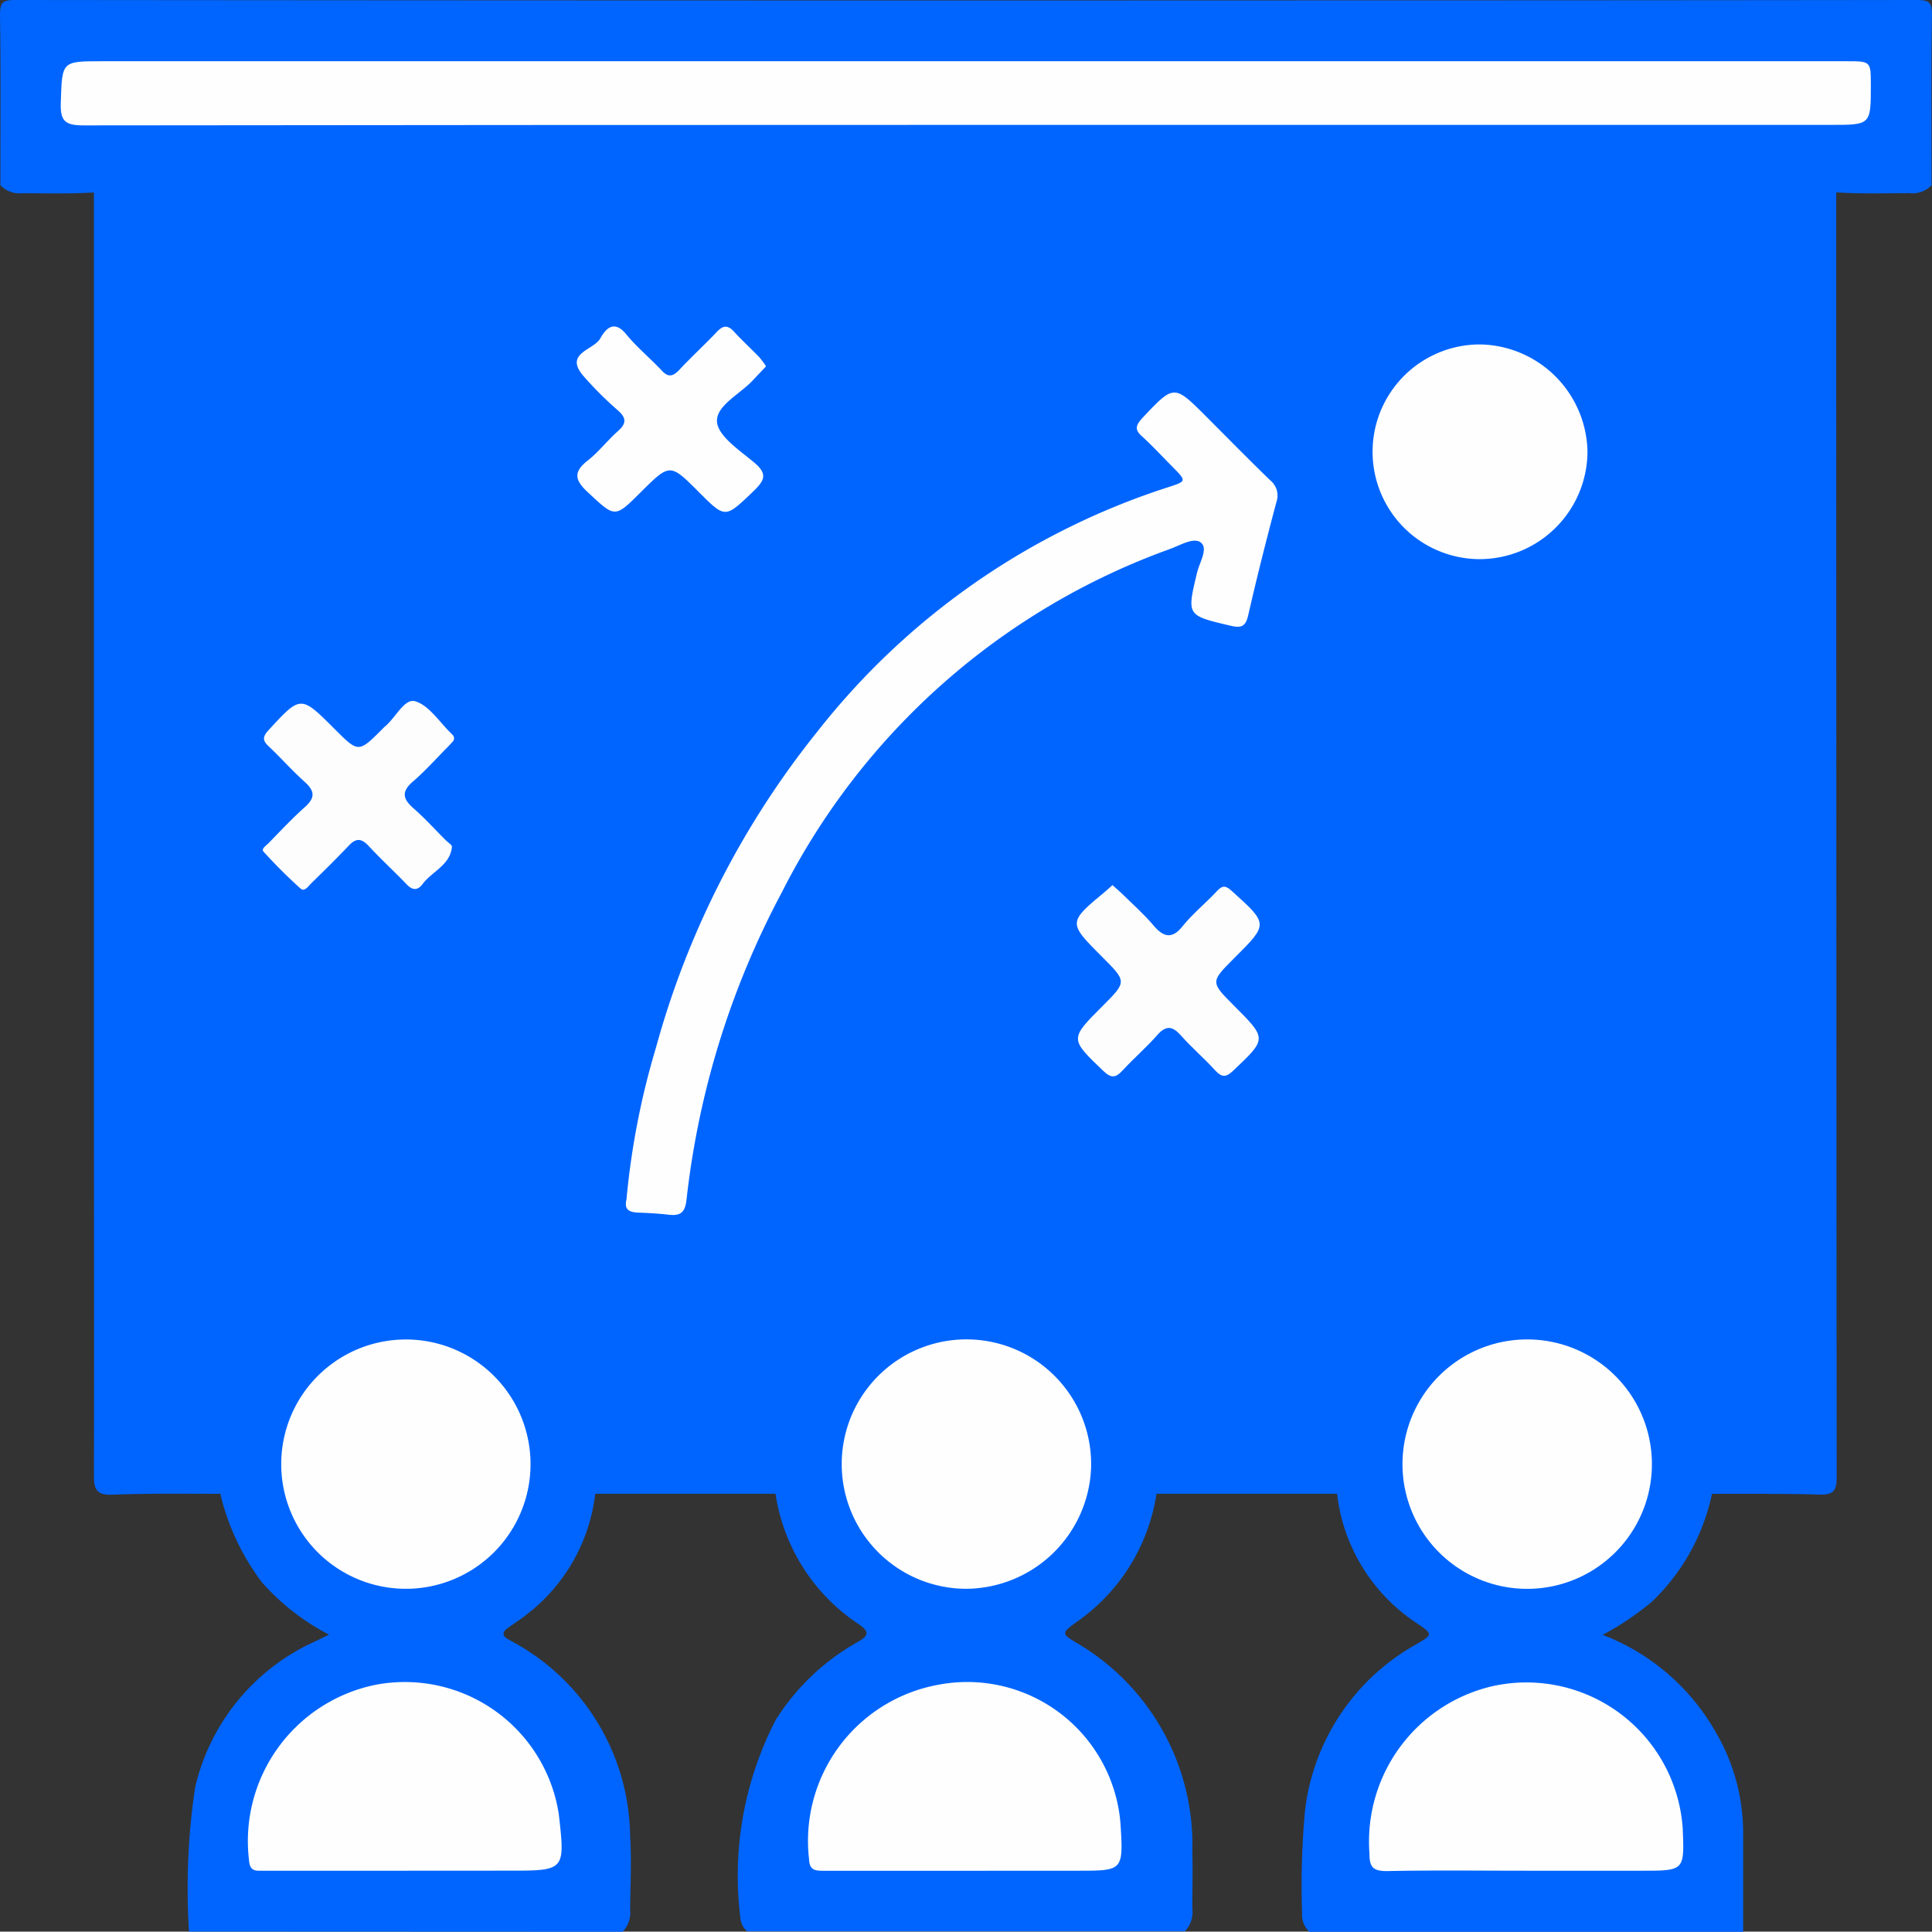 <svg id="Group_3916" data-name="Group 3916" xmlns="http://www.w3.org/2000/svg" width="31.495" height="31.489" viewBox="0 0 31.495 31.489">
  <rect x="0" y="0" width="31.495" height="31.489" fill="#333333" stroke="none"/>
  <defs>
    <style>
      .cls-1 {
        fill: #0065ff;
      }

      .cls-2 {
        fill: #fefefe;
      }

      .cls-3 {
        fill: #fdfdfd;
      }
    </style>
  </defs>
  <path id="Path_7324" data-name="Path 7324" class="cls-1" d="M621.006,7.019c0-.922.008-1.843-.006-2.765,0-.206.034-.255.249-.254q10.86.011,21.719.006,4.639,0,9.277-.006c.216,0,.252.049.249.255-.014.921-.006,1.843-.006,2.765a.429.429,0,0,1-.359.129c-.4,0-.792.014-1.187-.013-.194.017-.389.017-.583.017H623.17c-.2,0-.41,0-.614-.017-.4.026-.794.015-1.19.014A.43.43,0,0,1,621.006,7.019Z" transform="translate(-621 -4)"/>
  <path id="Path_7325" data-name="Path 7325" class="cls-1" d="M824.28,351h-7.133a.312.312,0,0,1-.111-.212,5.532,5.532,0,0,1,.576-3.234,3.726,3.726,0,0,1,1.34-1.273c.184-.106.185-.169.011-.289a3.1,3.1,0,0,1-1.356-2.135,3.007,3.007,0,0,1,1.422-3.136,2.951,2.951,0,0,1,3.366,0,3,3,0,0,1,1.426,3.133,3.118,3.118,0,0,1-1.3,2.1c-.255.186-.257.193.007.35a3.817,3.817,0,0,1,1.875,3.409c.01.306,0,.613,0,.92A.446.446,0,0,1,824.28,351Z" transform="translate(-804.966 -319.516)"/>
  <path id="Path_7326" data-name="Path 7326" class="cls-1" d="M670.854,351.493a11.143,11.143,0,0,1,.1-2.35,3.468,3.468,0,0,1,1.943-2.374l.24-.117a3.765,3.765,0,0,1-1.094-.852,3.886,3.886,0,0,1-.679-1.445.389.389,0,0,1-.139-.355,3.156,3.156,0,0,1,6.141-1.144,2.249,2.249,0,0,1,.11,1.5,2.9,2.9,0,0,1-1.1,1.954c-.1.083-.216.156-.324.233-.089.064-.1.122,0,.182l.107.06a3.651,3.651,0,0,1,1.886,3.145c.025.4.005.8,0,1.2a.447.447,0,0,1-.123.366Z" transform="translate(-667.773 -320.005)"/>
  <path id="Path_7327" data-name="Path 7327" class="cls-1" d="M972.663,344.2a3.407,3.407,0,0,1-.974,1.756,4.553,4.553,0,0,1-.809.546,3.594,3.594,0,0,1,1.842,1.584,3.246,3.246,0,0,1,.448,1.6c0,.552,0,1.1,0,1.657H966.1a.376.376,0,0,1-.12-.3,13.493,13.493,0,0,1,.049-1.685,3.584,3.584,0,0,1,1.809-2.7c.275-.161.28-.164.014-.345a2.923,2.923,0,0,1-1.3-2.1,2.7,2.7,0,0,1,.626-2.435,3.108,3.108,0,0,1,4.623-.345,3.06,3.06,0,0,1,1,2.484A.334.334,0,0,1,972.663,344.2Z" transform="translate(-944.754 -319.851)"/>
  <path id="Path_7328" data-name="Path 7328" class="cls-1" d="M666.353,74.838l-3.11,0a3.193,3.193,0,0,0-.413-2.034,3.035,3.035,0,0,0-5.211,0,3.2,3.2,0,0,0-.413,2.034l-3.11,0A2.994,2.994,0,0,0,653.3,72.3a2.879,2.879,0,0,0-2.75-.925,2.947,2.947,0,0,0-2.332,1.985,3.4,3.4,0,0,0-.159,1.479c-.584,0-1.168-.009-1.751.014-.259.01-.3-.09-.3-.317.007-2.171,0-4.342,0-6.514q0-7.236,0-14.471c.123,0,.245-.014.368-.014h27.667c.123,0,.245.009.368.014q0,10.508.007,21.016c0,.2-.038.291-.266.284-.594-.017-1.188-.01-1.782-.012a3.216,3.216,0,0,0-.758-2.5,3.053,3.053,0,0,0-4.841.419A3.158,3.158,0,0,0,666.353,74.838Z" transform="translate(-644.477 -50.487)"/>
  <path id="Path_7329" data-name="Path 7329" class="cls-2" d="M651.838,21.267q-7.192,0-14.384.008c-.3,0-.371-.082-.361-.371.023-.674.007-.675.676-.675H666.2c.4,0,.4,0,.4.391,0,.647,0,.647-.653.647Z" transform="translate(-636.102 -19.231)"/>
  <path id="Path_7330" data-name="Path 7330" class="cls-2" d="M845.867,363.015a2.033,2.033,0,1,1,2.055-1.956A2.051,2.051,0,0,1,845.867,363.015Z" transform="translate(-830.136 -337.115)"/>
  <path id="Path_7331" data-name="Path 7331" class="cls-2" d="M837.921,452.811c-.777,0-1.555,0-2.332,0-.139,0-.228-.011-.235-.189a2.587,2.587,0,0,1,2.094-2.841,2.506,2.506,0,0,1,2.984,2.275c.046.754.039.754-.7.754Z" transform="translate(-822.165 -422.314)"/>
  <path id="Path_7332" data-name="Path 7332" class="cls-2" d="M697.152,363.042a2.032,2.032,0,1,1,.049-4.064,2.032,2.032,0,0,1-.049,4.064Z" transform="translate(-690.56 -337.142)"/>
  <path id="Path_7333" data-name="Path 7333" class="cls-2" d="M689.4,452.684h-2.306c-.124,0-.225.021-.239-.175a2.6,2.6,0,0,1,2.055-2.854,2.539,2.539,0,0,1,2.995,2.105c.105.923.105.923-.815.923Z" transform="translate(-682.796 -422.188)"/>
  <path id="Path_7334" data-name="Path 7334" class="cls-2" d="M994.517,363.017a2.033,2.033,0,1,1,0-4.066,2.033,2.033,0,1,1,0,4.066Z" transform="translate(-969.621 -337.116)"/>
  <path id="Path_7335" data-name="Path 7335" class="cls-2" d="M986.468,452.793c-.758,0-1.517-.01-2.275.006-.236,0-.287-.069-.287-.295a2.6,2.6,0,0,1,2-2.718,2.553,2.553,0,0,1,3.107,2.315c.029.692.029.692-.668.692Z" transform="translate(-961.582 -422.297)"/>
  <path id="Path_7336" data-name="Path 7336" class="cls-2" d="M786.886,121.234a12.623,12.623,0,0,1,.48-2.47A14.235,14.235,0,0,1,790,113.607a11.906,11.906,0,0,1,5.708-3.978c.31-.1.311-.1.082-.332-.166-.167-.326-.341-.5-.5-.126-.111-.1-.18,0-.293.523-.554.519-.557,1.046-.03.348.348.693.7,1.045,1.041a.318.318,0,0,1,.1.352c-.163.613-.319,1.228-.46,1.847-.044.191-.118.211-.294.169-.709-.168-.708-.161-.54-.863.039-.165.182-.387.067-.487s-.34.04-.507.1a11.427,11.427,0,0,0-6.33,5.6,13.888,13.888,0,0,0-1.553,5.012c-.024.207-.1.263-.291.241-.162-.019-.326-.028-.49-.034S786.847,121.4,786.886,121.234Z" transform="translate(-776.673 -101.684)"/>
  <path id="Path_7337" data-name="Path 7337" class="cls-2" d="M986.555,98.805a1.749,1.749,0,0,1,.023-3.5,1.782,1.782,0,0,1,1.742,1.75A1.761,1.761,0,0,1,986.555,98.805Z" transform="translate(-962.441 -89.69)"/>
  <path id="Path_7338" data-name="Path 7338" class="cls-2" d="M776.92,91.2c-.073.079-.136.144-.2.212-.208.235-.614.422-.6.689.013.233.364.466.6.662s.174.3-.011.479c-.457.436-.449.444-.885.008-.47-.47-.47-.47-.944,0-.43.43-.419.418-.864.005-.216-.2-.242-.332,0-.521.176-.138.315-.322.483-.471.137-.121.157-.21.008-.342a5.762,5.762,0,0,1-.565-.564c-.321-.374.17-.418.277-.613.083-.151.222-.311.421-.066.174.213.391.39.58.592.1.109.175.1.275,0,.2-.216.422-.418.626-.634.1-.106.177-.11.277,0,.131.143.275.275.411.415A1.61,1.61,0,0,1,776.92,91.2Z" transform="translate(-764.432 -85.229)"/>
  <path id="Path_7339" data-name="Path 7339" class="cls-3" d="M906.89,238.559c.058.052.1.091.148.133.175.173.361.336.519.523s.3.237.478.011c.166-.206.377-.375.558-.57.092-.1.145-.089.243,0,.594.537.6.534.039,1.092-.39.39-.39.39-.006.775.543.543.539.539-.011,1.06-.118.112-.184.113-.291,0-.18-.2-.383-.371-.559-.57-.139-.157-.244-.175-.391-.007-.175.2-.379.374-.559.57-.111.121-.183.141-.317.013-.547-.525-.552-.52-.016-1.056.4-.4.4-.4,0-.8-.564-.564-.564-.564.051-1.073Z" transform="translate(-888.754 -224.13)"/>
  <path id="Path_7340" data-name="Path 7340" class="cls-3" d="M693.769,190.458c-.029.031-.07.077-.113.12-.18.182-.351.375-.545.541s-.167.286.01.44.35.345.524.519c.036.036.105.077.1.109-.03.3-.328.4-.48.607-.076.1-.158.105-.252.008-.206-.214-.425-.416-.627-.633-.119-.128-.208-.127-.326,0-.2.21-.4.408-.607.609-.048.048-.111.144-.173.089a8.168,8.168,0,0,1-.607-.605c-.041-.045.048-.1.088-.142.194-.2.383-.4.588-.584.156-.14.171-.249.007-.4-.206-.184-.39-.392-.59-.582-.1-.093-.12-.151-.012-.269.528-.572.523-.577,1.079-.021.389.389.389.389.779,0,.014-.014.028-.03.044-.043.171-.14.316-.462.491-.409.226.068.393.337.583.521C693.758,190.363,693.8,190.39,693.769,190.458Z" transform="translate(-686.378 -178.38)"/>
</svg>
